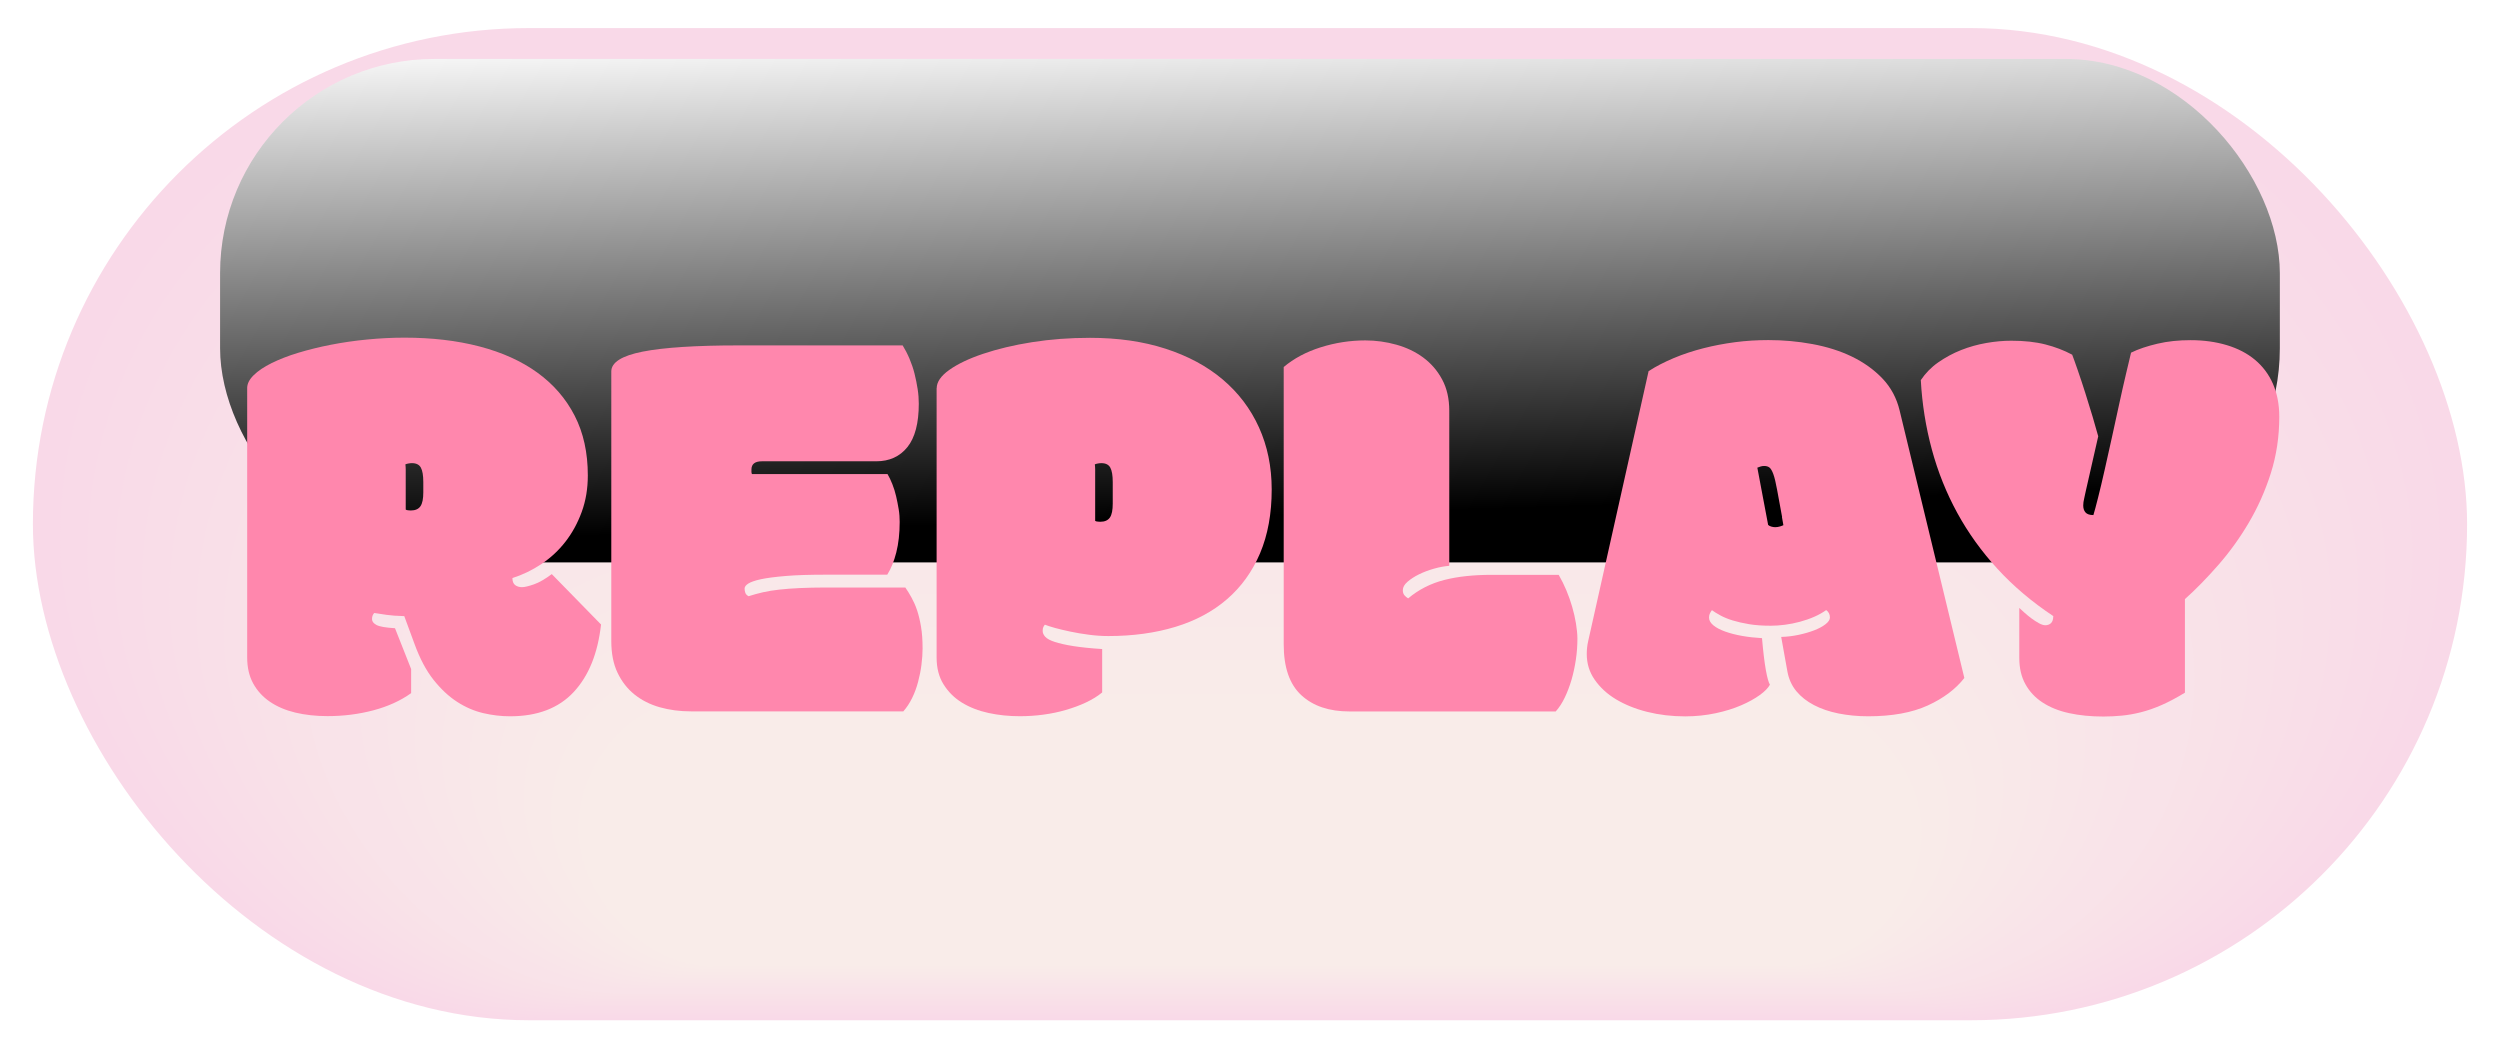 <?xml version="1.0" encoding="UTF-8"?><svg xmlns="http://www.w3.org/2000/svg" width="310" height="130" xmlns:xlink="http://www.w3.org/1999/xlink" viewBox="0 0 310 130"><defs><style>.cls-1{fill:#f9f491;filter:url(#outer-glow-1);}.cls-1,.cls-2,.cls-3,.cls-4,.cls-5,.cls-6,.cls-7,.cls-8,.cls-9,.cls-10,.cls-11,.cls-12,.cls-13,.cls-14,.cls-15,.cls-16,.cls-17,.cls-18,.cls-19,.cls-20,.cls-21,.cls-22,.cls-23{stroke-width:0px;}.cls-2{fill:url(#linear-gradient);mix-blend-mode:screen;}.cls-24{isolation:isolate;}.cls-3{fill:#f9ebe9;}.cls-4{fill:#f9dce8;}.cls-5{fill:#f9e1e8;}.cls-6{fill:#f9dfe8;}.cls-7{fill:#f9e2e8;}.cls-8{fill:#f9ece9;}.cls-9{fill:#f9e0e8;}.cls-10{fill:#f9e6e9;}.cls-11{fill:#f9e9e9;}.cls-12{fill:#f9eae9;}.cls-13{fill:#f9e8e9;}.cls-14{fill:#f9e7e9;}.cls-15{fill:#f9e5e9;}.cls-16{fill:#f9dde8;}.cls-17{fill:#f9dbe8;}.cls-18{fill:#f9dee8;}.cls-19{fill:#f9dae8;}.cls-20{fill:#f9d9e8;}.cls-21{fill:#f9e4e9;}.cls-22{fill:#f9e3e9;}.cls-23{fill:#ff87ad;}</style><filter id="outer-glow-1" filterUnits="userSpaceOnUse"><feOffset dx="0" dy="0"/><feGaussianBlur result="blur" stdDeviation="79.37"/><feFlood flood-color="#f9f2f2" flood-opacity=".85"/><feComposite in2="blur" operator="in"/><feComposite in="SourceGraphic"/></filter><linearGradient id="linear-gradient" x1="153.07" y1="-26.02" x2="155.76" y2="63.96" gradientUnits="userSpaceOnUse"><stop offset=".31" stop-color="#fff"/><stop offset="1" stop-color="#000"/></linearGradient></defs><g class="cls-24"><g id="Layer_1"><polygon class="cls-1" points="-159.5 8.93 -214.52 -30.71 -268.01 8.97 -248.53 -55.2 -303.56 -94.83 -236.49 -94.86 -217.01 -159.04 -195.04 -94.88 -127.98 -94.91 -181.47 -55.23 -159.5 8.93"/><rect class="cls-20" x="4.08" y="3.48" width="301.84" height="123.03" rx="61.52" ry="61.52"/><rect class="cls-19" x="7.46" y="7.61" width="295.07" height="118.57" rx="59.29" ry="59.29"/><rect class="cls-17" x="10.84" y="11.74" width="288.31" height="114.11" rx="57.06" ry="57.06"/><rect class="cls-4" x="14.23" y="15.87" width="281.55" height="109.65" rx="54.83" ry="54.83"/><rect class="cls-16" x="17.61" y="19.99" width="274.79" height="105.19" rx="52.6" ry="52.6"/><rect class="cls-18" x="20.99" y="24.12" width="268.02" height="100.73" rx="50.37" ry="50.37"/><rect class="cls-6" x="24.37" y="28.25" width="261.26" height="96.27" rx="48.14" ry="48.14"/><rect class="cls-9" x="27.75" y="32.38" width="254.5" height="91.81" rx="45.91" ry="45.91"/><rect class="cls-5" x="31.13" y="36.51" width="247.73" height="87.35" rx="43.68" ry="43.68"/><rect class="cls-7" x="34.51" y="40.63" width="240.97" height="82.89" rx="41.45" ry="41.45"/><rect class="cls-22" x="37.9" y="44.76" width="234.21" height="78.43" rx="39.22" ry="39.22"/><rect class="cls-22" x="41.28" y="48.89" width="227.45" height="73.97" rx="36.99" ry="36.99"/><rect class="cls-21" x="44.66" y="53.02" width="220.68" height="69.51" rx="34.76" ry="34.76"/><rect class="cls-15" x="48.04" y="57.14" width="213.92" height="65.05" rx="32.53" ry="32.53"/><rect class="cls-10" x="51.42" y="61.27" width="207.16" height="60.59" rx="30.3" ry="30.3"/><rect class="cls-14" x="54.8" y="65.4" width="200.4" height="56.13" rx="28.07" ry="28.07"/><rect class="cls-13" x="58.18" y="69.53" width="193.63" height="51.67" rx="25.84" ry="25.84"/><rect class="cls-11" x="61.57" y="73.66" width="186.87" height="47.21" rx="23.61" ry="23.61"/><rect class="cls-12" x="64.95" y="77.78" width="180.11" height="42.75" rx="21.38" ry="21.38"/><rect class="cls-3" x="68.33" y="81.91" width="173.34" height="38.29" rx="19.15" ry="19.15"/><rect class="cls-8" x="71.71" y="86.04" width="166.58" height="33.83" rx="16.92" ry="16.92"/><rect class="cls-2" x="27.29" y="7.31" width="255.41" height="62.43" rx="26.57" ry="26.57"/><path class="cls-23" d="m74.53,77.43c-.4,3.59-1.53,6.38-3.39,8.38s-4.49,3.01-7.89,3.01c-1.1,0-2.21-.13-3.32-.39s-2.19-.72-3.23-1.39-2.02-1.58-2.94-2.74-1.7-2.64-2.36-4.45l-1.27-3.45c-.91-.02-1.65-.08-2.21-.16s-1.07-.16-1.51-.23c-.07.07-.13.16-.19.28s-.09.28-.09.49c0,.28.19.52.56.72s1.14.33,2.29.4l2,5.06v2.99c-1.31.94-2.87,1.65-4.68,2.13s-3.7.72-5.7.72c-1.45,0-2.78-.15-3.99-.44s-2.26-.74-3.15-1.35-1.58-1.37-2.07-2.27-.74-1.97-.74-3.22v-33.4c0-.54.27-1.07.81-1.6s1.28-1.03,2.21-1.49,2.04-.9,3.3-1.28,2.62-.72,4.06-1,2.94-.5,4.5-.65,3.1-.23,4.62-.23c3.4,0,6.5.36,9.3,1.09s5.2,1.81,7.19,3.25,3.53,3.22,4.62,5.34,1.63,4.59,1.63,7.4c0,1.64-.25,3.15-.76,4.54s-1.18,2.61-2.02,3.69-1.83,2-2.97,2.76-2.34,1.34-3.6,1.74c0,.42.12.71.35.88s.52.25.84.25.82-.12,1.48-.35,1.39-.66,2.21-1.27l6.08,6.22Zm-24.22-14.24c.07.05.18.08.33.09s.25.02.3.02c.56,0,.96-.18,1.2-.53s.35-.93.35-1.72v-1.27c0-.82-.1-1.42-.3-1.79s-.57-.56-1.11-.56c-.12,0-.26.01-.42.04s-.29.06-.39.11c.02.19.04.39.04.6v5.03Z"/><path class="cls-23" d="m111.93,42.83c.3.49.59,1.04.84,1.63s.47,1.22.63,1.86.29,1.29.39,1.93.14,1.25.14,1.81c0,2.41-.47,4.21-1.41,5.38s-2.23,1.76-3.87,1.76h-14.17c-.87,0-1.3.34-1.3,1.02v.28c0,.14.02.23.07.28h16.8c.21.35.41.77.6,1.25s.35.98.47,1.51.23,1.07.32,1.62.12,1.07.12,1.56c0,1.41-.14,2.67-.42,3.78s-.66,2.03-1.12,2.76h-7.63c-1.99,0-3.64.05-4.94.16s-2.33.24-3.08.4-1.28.35-1.58.54-.46.4-.46.62c0,.19.03.36.09.53s.19.3.4.42c.59-.19,1.18-.35,1.79-.49s1.29-.25,2.04-.33,1.59-.15,2.51-.19,2-.07,3.22-.07h9.88c.26.38.52.79.77,1.25s.49.98.69,1.58.36,1.28.49,2.06.19,1.66.19,2.67c0,.63-.05,1.31-.14,2.02s-.23,1.42-.42,2.13-.43,1.37-.74,2-.67,1.18-1.09,1.65h-26.33c-1.38,0-2.67-.17-3.87-.51s-2.24-.87-3.13-1.58-1.59-1.62-2.11-2.71-.77-2.4-.77-3.92v-33.43c0-1.12,1.3-1.95,3.9-2.46s6.57-.77,11.92-.77h20.29Z"/><path class="cls-23" d="m116.15,48.14c0-.77.52-1.53,1.56-2.27s2.44-1.41,4.2-2,3.78-1.08,6.06-1.44,4.68-.54,7.19-.54c3.47,0,6.59.45,9.37,1.35s5.14,2.17,7.08,3.81,3.45,3.62,4.5,5.94,1.58,4.89,1.58,7.7c0,3-.48,5.64-1.44,7.91s-2.33,4.17-4.1,5.7-3.9,2.67-6.4,3.43-5.27,1.14-8.31,1.14c-.77,0-1.57-.05-2.39-.16s-1.59-.23-2.32-.39-1.37-.3-1.93-.46-.97-.29-1.23-.4c-.07.07-.13.16-.19.28s-.09.28-.09.49c0,.26.11.5.33.74s.62.45,1.18.63,1.32.36,2.27.51,2.15.28,3.6.37v5.38c-.56.47-1.24.88-2.02,1.25s-1.62.67-2.51.93-1.82.45-2.79.58-1.94.19-2.9.19c-1.34,0-2.62-.13-3.87-.4s-2.34-.7-3.29-1.28-1.71-1.34-2.29-2.27-.86-2.03-.86-3.32v-33.4Zm19.65,16.45c.07.05.18.08.33.09s.25.02.3.02c.56,0,.96-.18,1.2-.53s.35-.93.35-1.72v-2.67c0-.82-.1-1.42-.3-1.79s-.57-.56-1.11-.56c-.12,0-.26.01-.42.04s-.29.06-.39.11c.02.19.04.39.04.6v6.43Z"/><path class="cls-23" d="m167.34,88.22c-2.53,0-4.52-.67-5.98-2.02s-2.18-3.45-2.18-6.31v-34.38c1.24-1.05,2.77-1.87,4.57-2.44s3.66-.86,5.55-.86c1.31,0,2.6.18,3.85.53s2.37.88,3.34,1.6,1.75,1.62,2.34,2.72.88,2.39.88,3.87v19.23c-.59.05-1.21.16-1.88.35s-1.29.42-1.86.7-1.05.59-1.44.93-.58.69-.58,1.04c0,.26.06.46.19.62s.29.29.47.4c1.31-1.1,2.81-1.86,4.5-2.29s3.63-.63,5.84-.63h8.33c.35.61.67,1.25.95,1.92s.52,1.35.72,2.04.36,1.38.47,2.06.18,1.31.18,1.9c0,.84-.06,1.71-.19,2.58s-.31,1.72-.54,2.51-.52,1.54-.84,2.21-.7,1.25-1.12,1.72h-25.56Z"/><path class="cls-23" d="m204.46,46c.91-.59,1.95-1.12,3.09-1.6s2.36-.88,3.64-1.21,2.6-.58,3.97-.76,2.75-.26,4.13-.26c1.83,0,3.64.16,5.43.49s3.43.84,4.9,1.55,2.74,1.61,3.8,2.72,1.77,2.44,2.14,3.99l8.02,33.15c-1.08,1.38-2.59,2.52-4.54,3.41s-4.41,1.34-7.38,1.34c-1.31,0-2.54-.12-3.69-.35s-2.16-.58-3.04-1.04-1.61-1.03-2.18-1.72-.94-1.51-1.11-2.44l-.77-4.29c.73-.02,1.45-.11,2.16-.26s1.36-.34,1.93-.56,1.04-.47,1.41-.76.54-.56.54-.84c0-.38-.15-.68-.46-.91-.42.3-.91.58-1.48.83s-1.15.45-1.78.62-1.24.29-1.86.37-1.2.12-1.74.12c-1.01,0-1.9-.06-2.69-.19s-1.47-.29-2.06-.47-1.09-.39-1.51-.62-.77-.44-1.05-.65c-.09.12-.18.25-.25.4s-.11.32-.11.51c0,.35.18.67.54.97s.85.55,1.46.77,1.31.4,2.09.54,1.61.23,2.48.28c.14,1.64.3,2.95.47,3.92s.35,1.59.51,1.85c-.21.4-.63.83-1.25,1.28s-1.39.88-2.32,1.28-1.98.73-3.16.98-2.44.39-3.78.39c-1.66,0-3.23-.19-4.71-.56s-2.77-.9-3.87-1.56-1.98-1.48-2.64-2.43-.98-2.01-.98-3.18c0-.26.01-.52.04-.79s.07-.54.14-.83l7.49-33.47Zm16.52,18.11c-.26-1.41-.46-2.53-.62-3.38s-.3-1.48-.46-1.92-.32-.71-.49-.84-.39-.19-.65-.19c-.16,0-.32.02-.46.07s-.27.09-.39.14l1.34,7.1c.09.09.23.16.4.21s.33.07.47.07c.21,0,.41-.03.6-.09s.33-.11.42-.16l-.18-1.02Z"/><path class="cls-23" d="m254.63,76.41c-2.65-1.76-4.96-3.71-6.94-5.87s-3.64-4.47-4.99-6.94-2.4-5.09-3.15-7.86-1.21-5.64-1.37-8.61c.59-.87,1.31-1.61,2.18-2.21s1.8-1.11,2.81-1.51,2.05-.69,3.13-.88,2.11-.28,3.09-.28c1.62,0,3.03.15,4.24.46s2.31.73,3.32,1.27c.16.42.4,1.07.7,1.95s.62,1.82.93,2.81.62,1.98.91,2.95.52,1.78.69,2.41l-1.55,6.82c-.05.26-.11.55-.19.88s-.12.62-.12.88c0,.35.09.64.28.86s.52.33.98.33c.14-.45.33-1.17.58-2.16s.52-2.13.81-3.41.6-2.64.91-4.08.62-2.83.91-4.17.57-2.56.83-3.67.47-2,.63-2.65c.91-.45,2-.81,3.27-1.11s2.64-.44,4.11-.44c1.64,0,3.14.21,4.5.62s2.52,1.01,3.48,1.81,1.71,1.79,2.23,2.97.79,2.55.79,4.1c0,2.46-.35,4.79-1.05,7s-1.62,4.25-2.74,6.15-2.38,3.64-3.78,5.24-2.77,3-4.13,4.22v11.6c-1.03.63-1.99,1.14-2.88,1.53s-1.75.69-2.58.9-1.63.35-2.39.42-1.52.11-2.27.11c-1.55,0-2.96-.14-4.24-.42s-2.37-.72-3.29-1.32-1.62-1.35-2.13-2.27-.76-2-.76-3.27v-6.19c.14.14.35.33.63.58s.57.49.88.72.62.43.93.6.58.25.79.25c.28,0,.52-.09.7-.26s.28-.45.28-.83Z"/></g></g></svg>